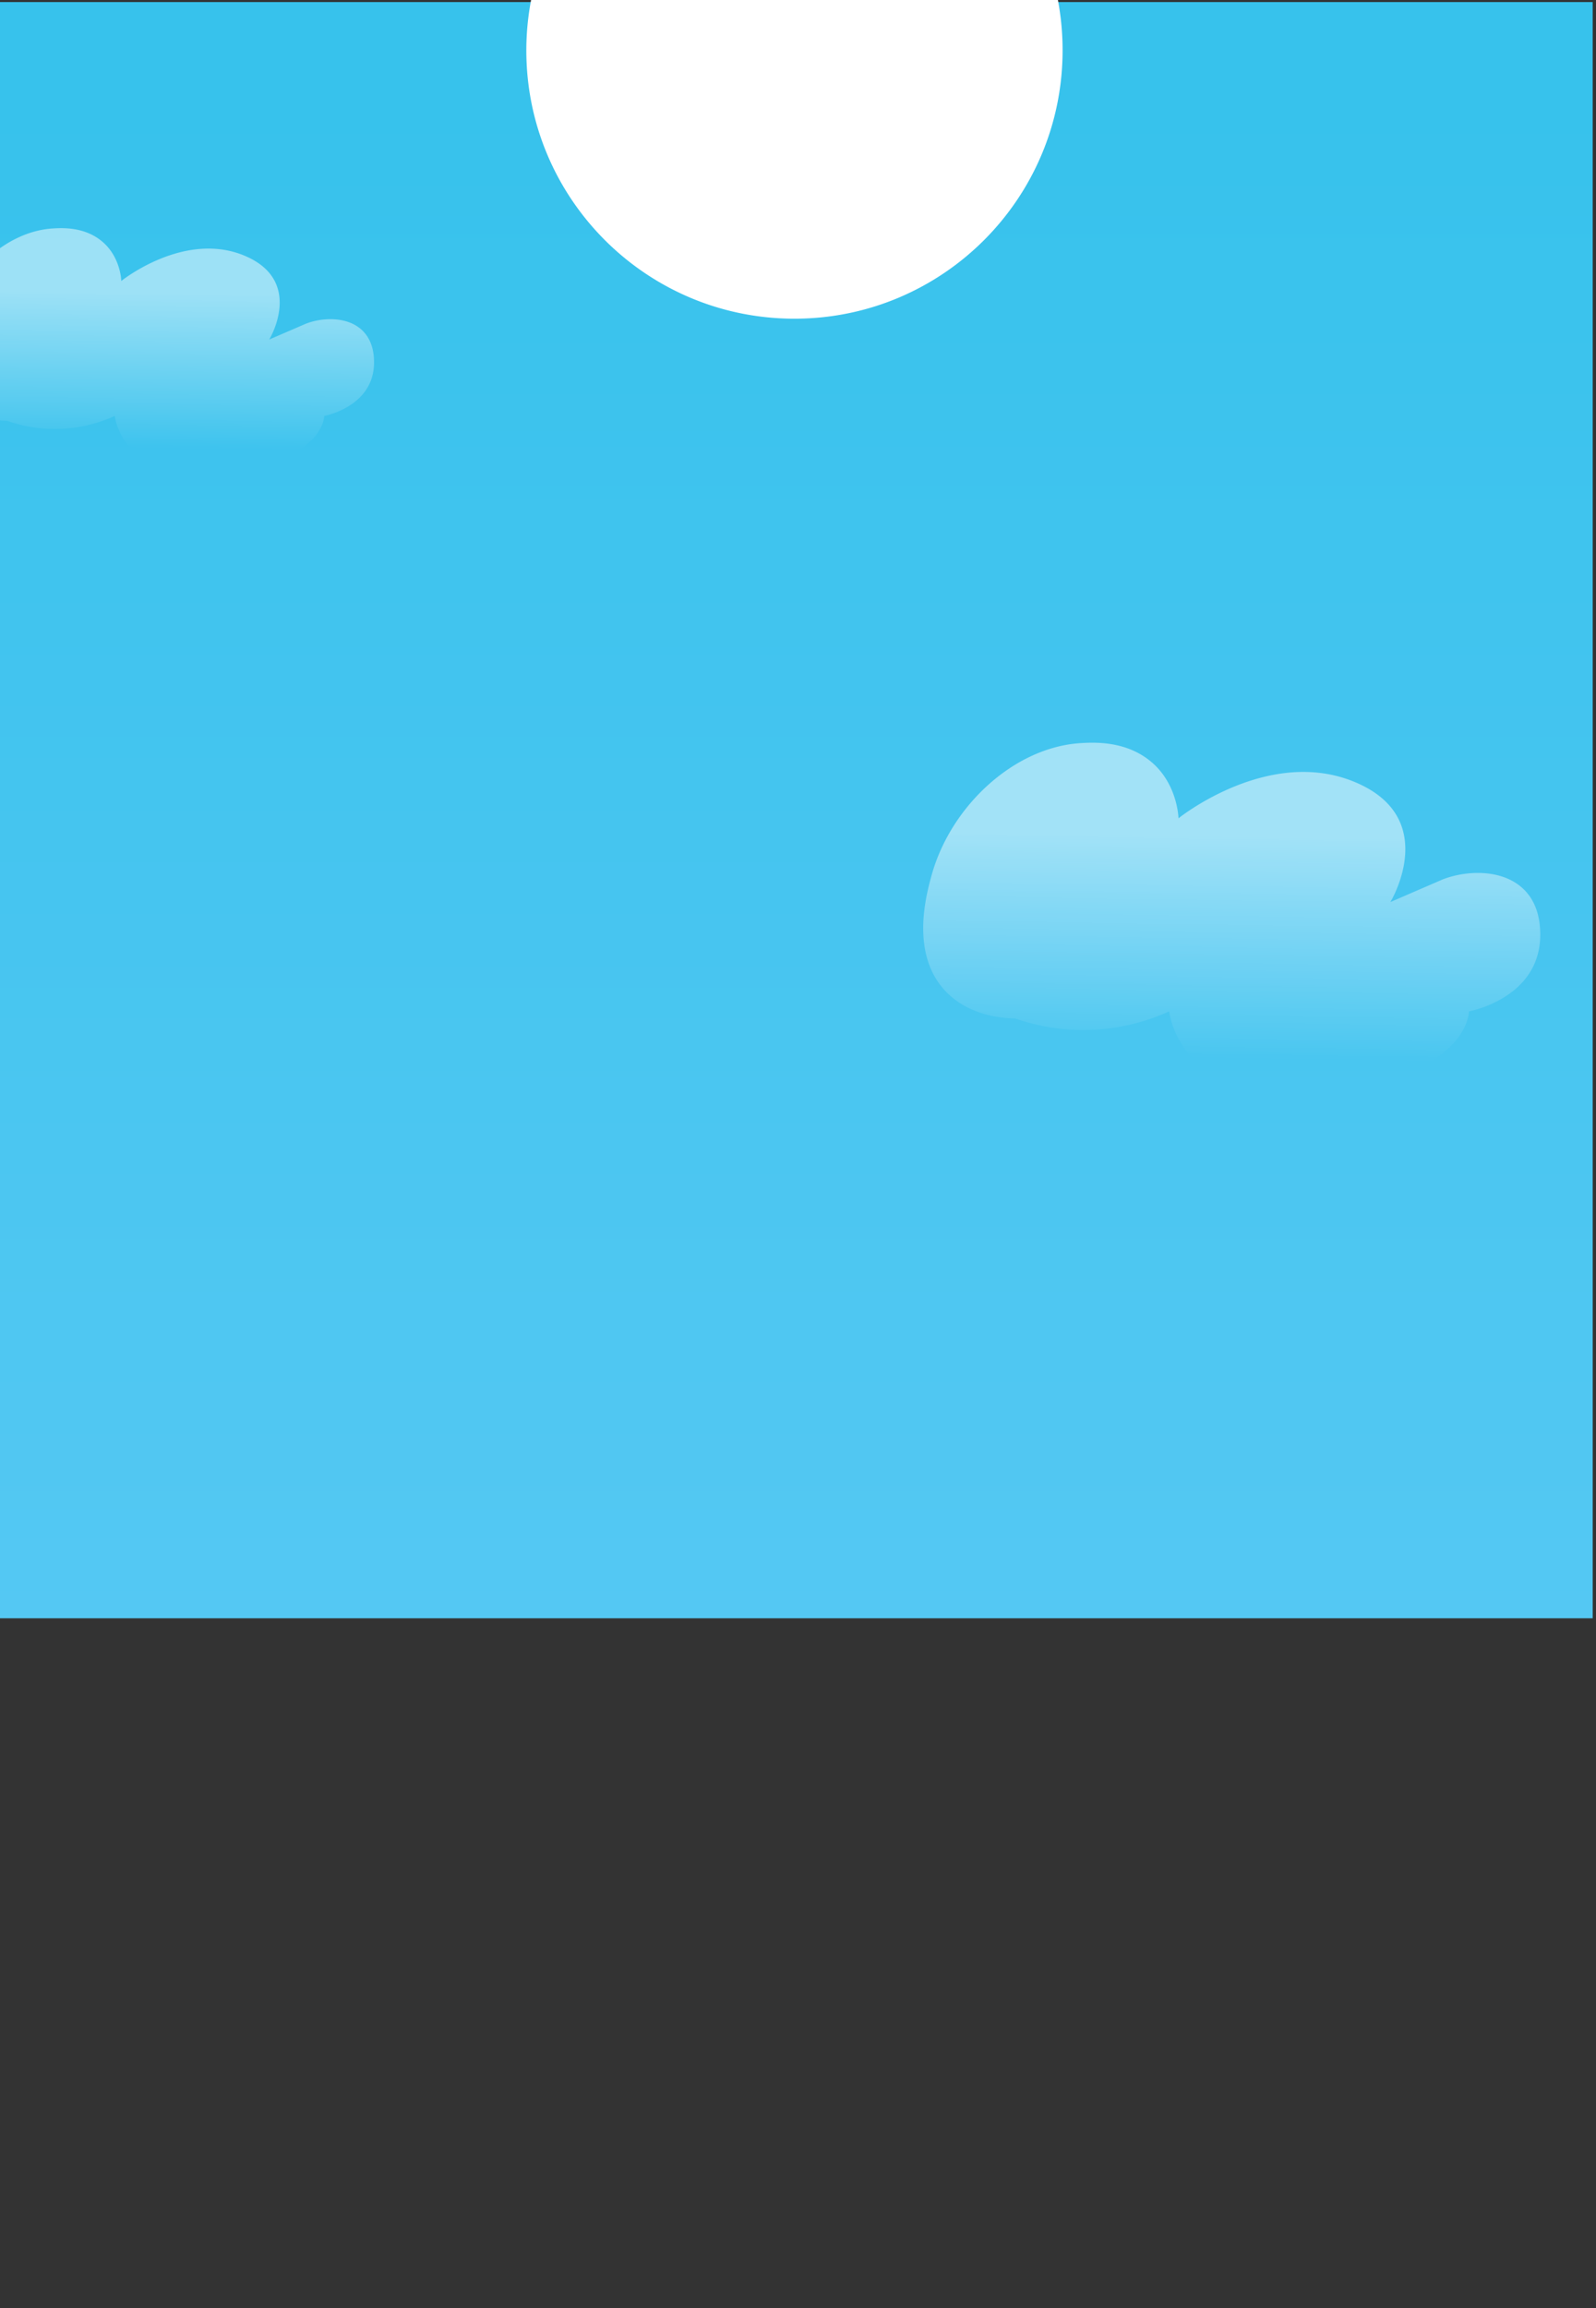 <svg id="Layer_1" data-name="Layer 1" xmlns="http://www.w3.org/2000/svg" xmlns:xlink="http://www.w3.org/1999/xlink" viewBox="0 0 1125 1626"><rect x="0" y="0" width="1125" height="1626" fill="#333333" stroke="none"/><defs><style>.cls-1{fill:url(#linear-gradient);}.cls-2,.cls-4{opacity:0.5;}.cls-2{fill:url(#linear-gradient-2);}.cls-3{fill:#fff;}.cls-4{fill:url(#linear-gradient-3);}</style><linearGradient id="linear-gradient" x1="560.16" y1="1138.67" x2="560.16" y2="76.31" gradientUnits="userSpaceOnUse"><stop offset="0" stop-color="#54c8f3"/><stop offset="1" stop-color="#37c2ec"/></linearGradient><linearGradient id="linear-gradient-2" x1="11127.67" y1="589.36" x2="11129.42" y2="746.4" gradientTransform="matrix(-0.79, 0, 0, 1, 9713.85, 0)" gradientUnits="userSpaceOnUse"><stop offset="0" stop-color="#fff"/><stop offset="1" stop-color="#fff" stop-opacity="0"/></linearGradient><linearGradient id="linear-gradient-3" x1="12079.62" y1="206.96" x2="12080.84" y2="316.7" gradientTransform="matrix(-0.79, 0, 0, 1, 9713.85, 0)" gradientUnits="userSpaceOnUse"><stop offset="0" stop-color="#fff"/><stop offset="1" stop-color="#fff" stop-opacity="0"/></linearGradient></defs><rect class="cls-1" x="-2.34" y="1.45" width="1125" height="1138.55"/><path class="cls-2" d="M824.16,712.45s6.54,68,109,57,102.31-57,102.31-57,50.23-9,50.23-54-42.5-49-68.64-39l-37,16s36-59.1-25.06-84.55S830.7,576.45,830.7,576.45,830.27,553.73,813,538c-17.84-16.22-41-15.11-50.89-14.54-47.48,2.75-92.06,44.71-105.4,93-3.83,13.84-15.36,55.59,10,82,16.61,17.31,40.26,18.87,49,19a145.32,145.32,0,0,0,43.92,8.12A147.12,147.12,0,0,0,824.16,712.45Z"/><path class="cls-3" d="M749,35.5c0,104.38-84.61,189-189,189s-189-84.62-189-189A189,189,0,0,1,376.81-11H743.27A189,189,0,0,1,749,35.5Z"/><path class="cls-4" d="M80.92,293s4.57,47.52,76.14,39.83S228.56,293,228.56,293s35.1-6.29,35.1-37.73S234,221,215.69,228L189.8,239.17s25.13-41.3-17.51-59.08-86.8,17.85-86.8,17.85-.3-15.87-12.41-26.88c-12.46-11.33-28.62-10.56-35.56-10.15-33.18,1.91-64.33,31.24-73.66,65-2.67,9.67-10.73,38.84,7,57.3C-17.54,295.29-1,296.38,5.09,296.48A101.54,101.54,0,0,0,80.92,293Z"/></svg>